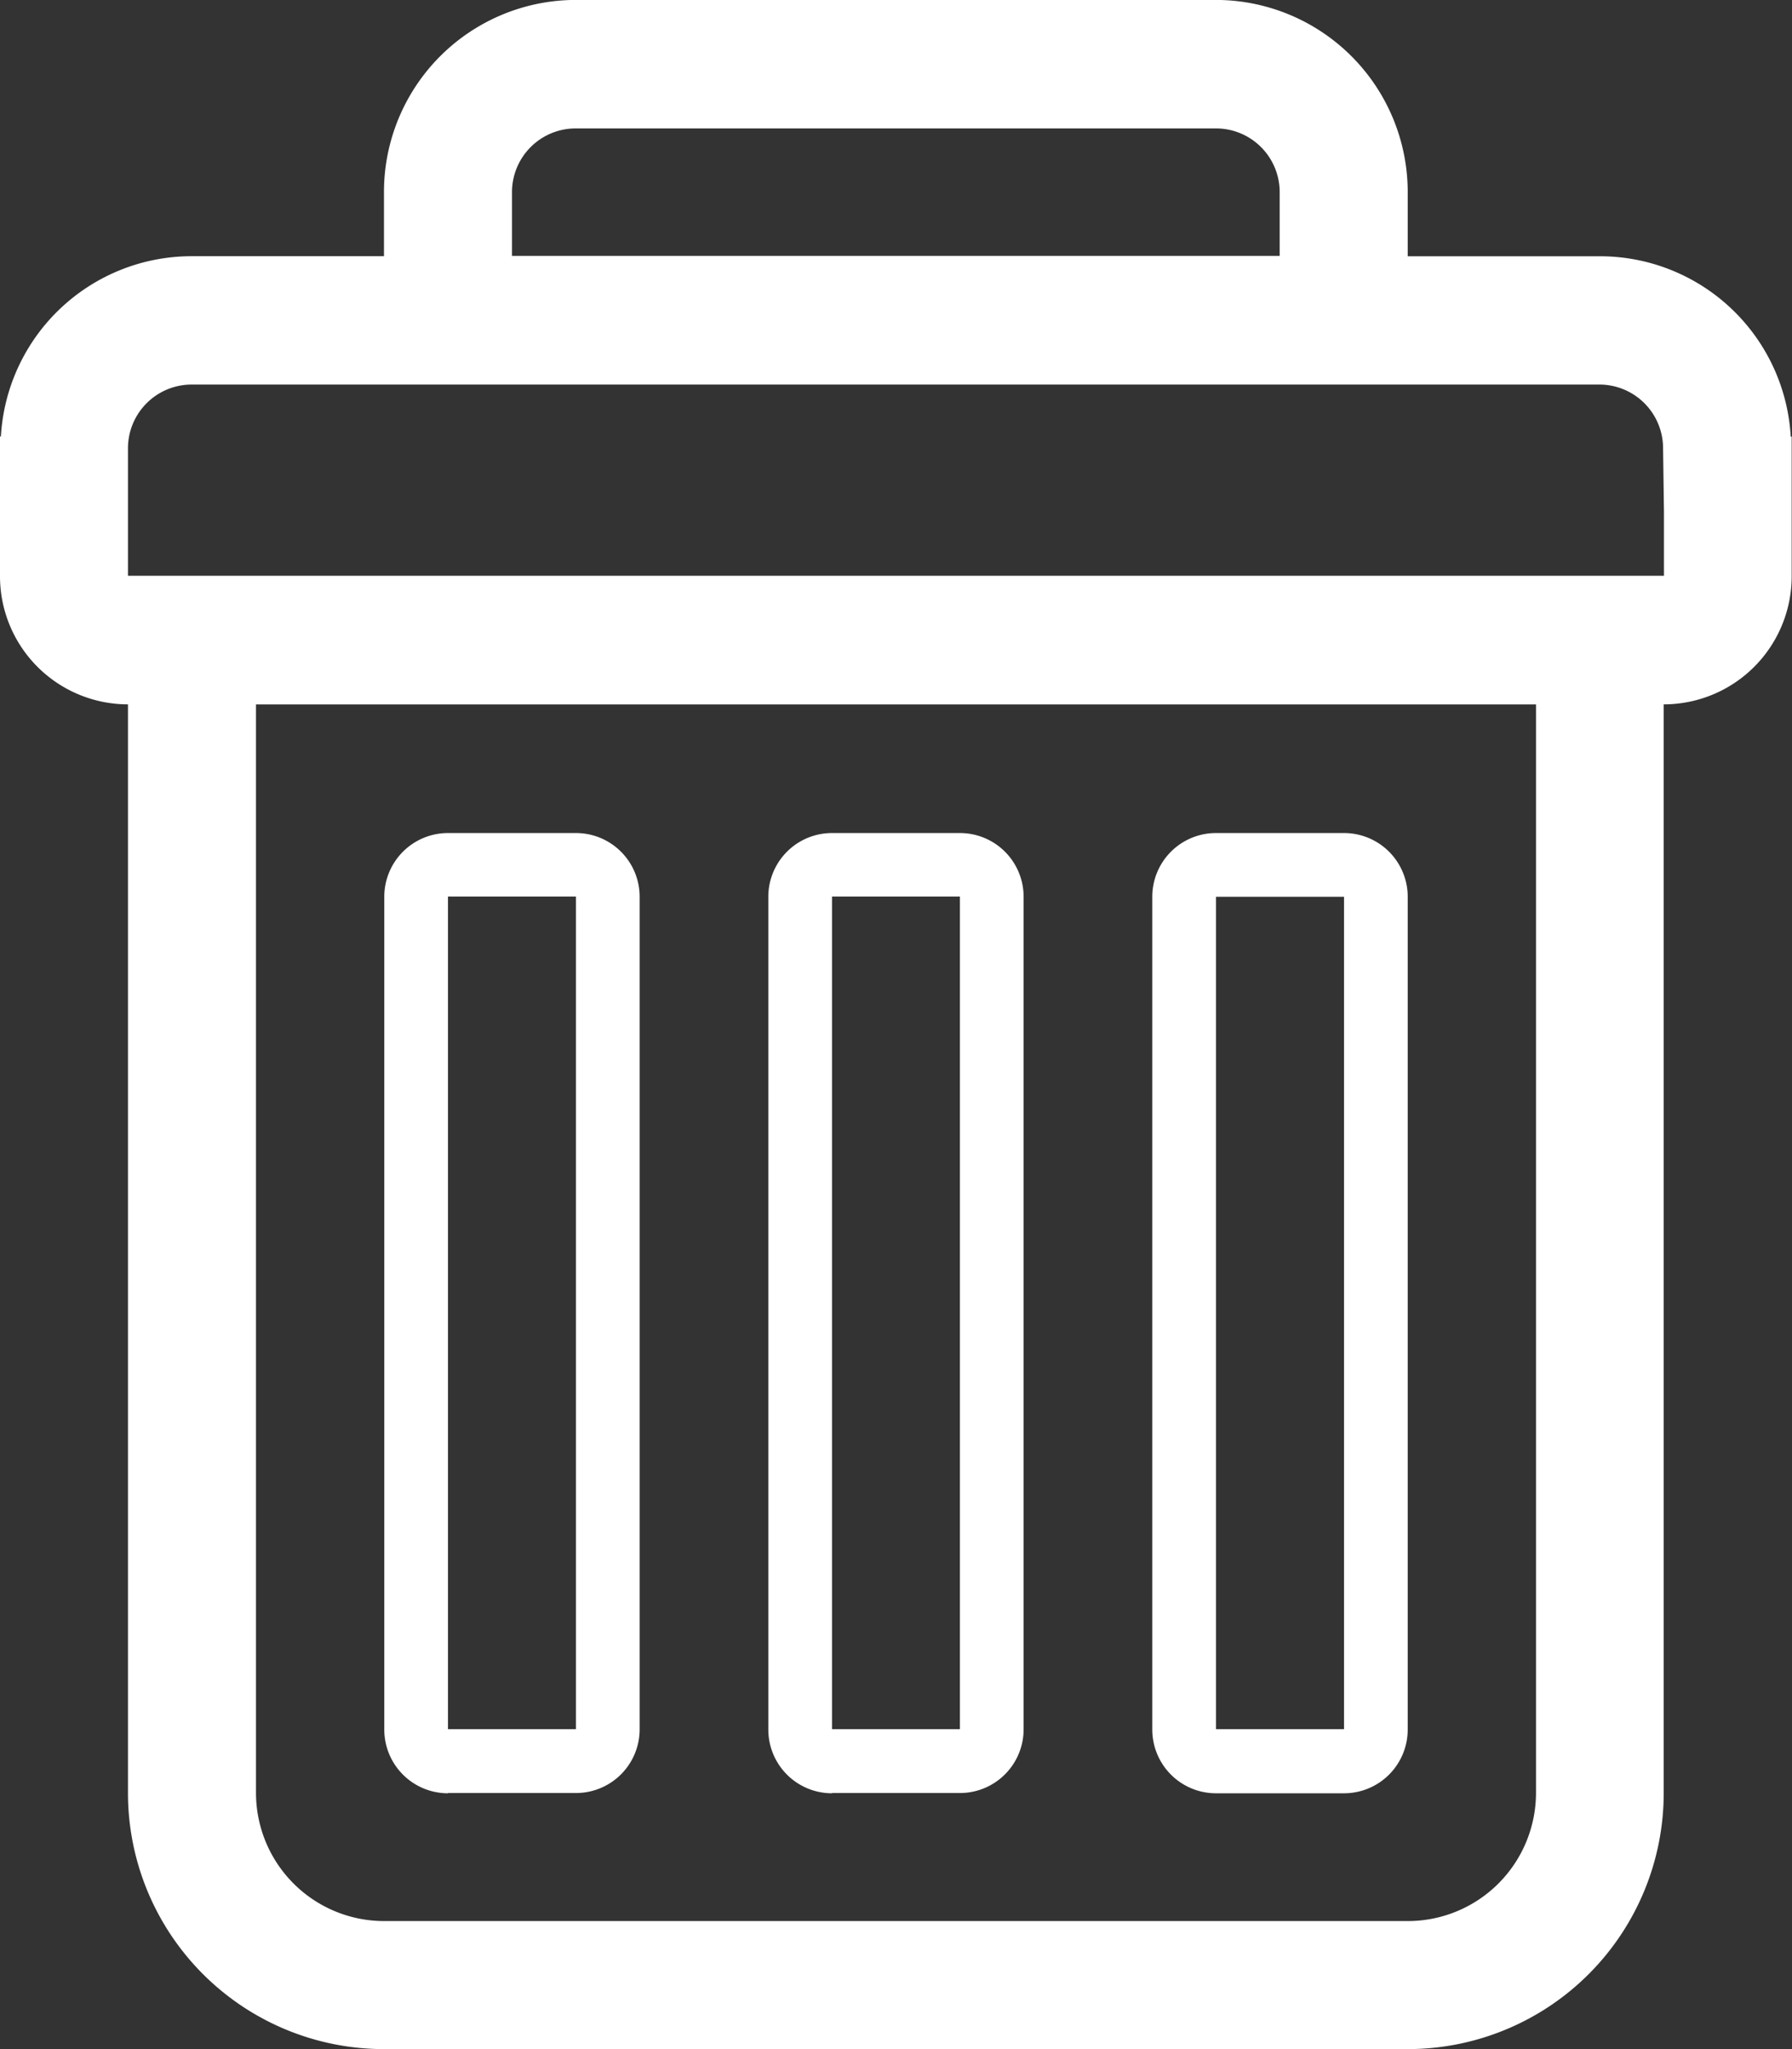<svg xmlns="http://www.w3.org/2000/svg" viewBox="0 0 28.133 32.152"><rect x="0" y="0" width="28.133" height="32.152" fill="#333333" stroke="none"/><defs><style>.a{fill:#fff;}</style></defs><path class="a" d="M30.113,6.851a3,3,0,0,0-2.994-2.829H24.1V3.015A3.015,3.015,0,0,0,21.09,0H11.043A3.014,3.014,0,0,0,8.028,3.015V4.021H5.014a3,3,0,0,0-3,2.829H2V9.044a2.01,2.01,0,0,0,2.009,2.009h0V28.134a4.019,4.019,0,0,0,4.019,4.019H24.1a4.019,4.019,0,0,0,4.019-4.019V11.053a2.01,2.01,0,0,0,2.009-2.009V6.851h-.02ZM10.038,3.016a1,1,0,0,1,1-1H21.09a1,1,0,0,1,1,1v1H10.038v-1ZM26.114,28.135A2.013,2.013,0,0,1,24.1,30.144H8.028a2.012,2.012,0,0,1-2.009-2.009V11.054H26.114Zm2.009-20.1v1H4.009V7.035a1,1,0,0,1,1-1h22.1a1,1,0,0,1,1,1Zm-19.09,20.1h2.009a1,1,0,0,0,1-1V14.072a1,1,0,0,0-1-1H9.033a1,1,0,0,0-1,1V27.134A1,1,0,0,0,9.033,28.139Zm0-14.067h2.009V27.133H9.033V14.071Zm6.028,14.067h2.009a1,1,0,0,0,1-1V14.072a1,1,0,0,0-1-1H15.062a1,1,0,0,0-1,1V27.134A1,1,0,0,0,15.062,28.139Zm0-14.067h2.009V27.133H15.062V14.071ZM21.09,28.139H23.1a1,1,0,0,0,1-1V14.072a1,1,0,0,0-1-1H21.09a1,1,0,0,0-1,1V27.134A1,1,0,0,0,21.09,28.139Zm0-14.067H23.1V27.133H21.09V14.071Z" transform="translate(-2 -0.001)"/></svg>